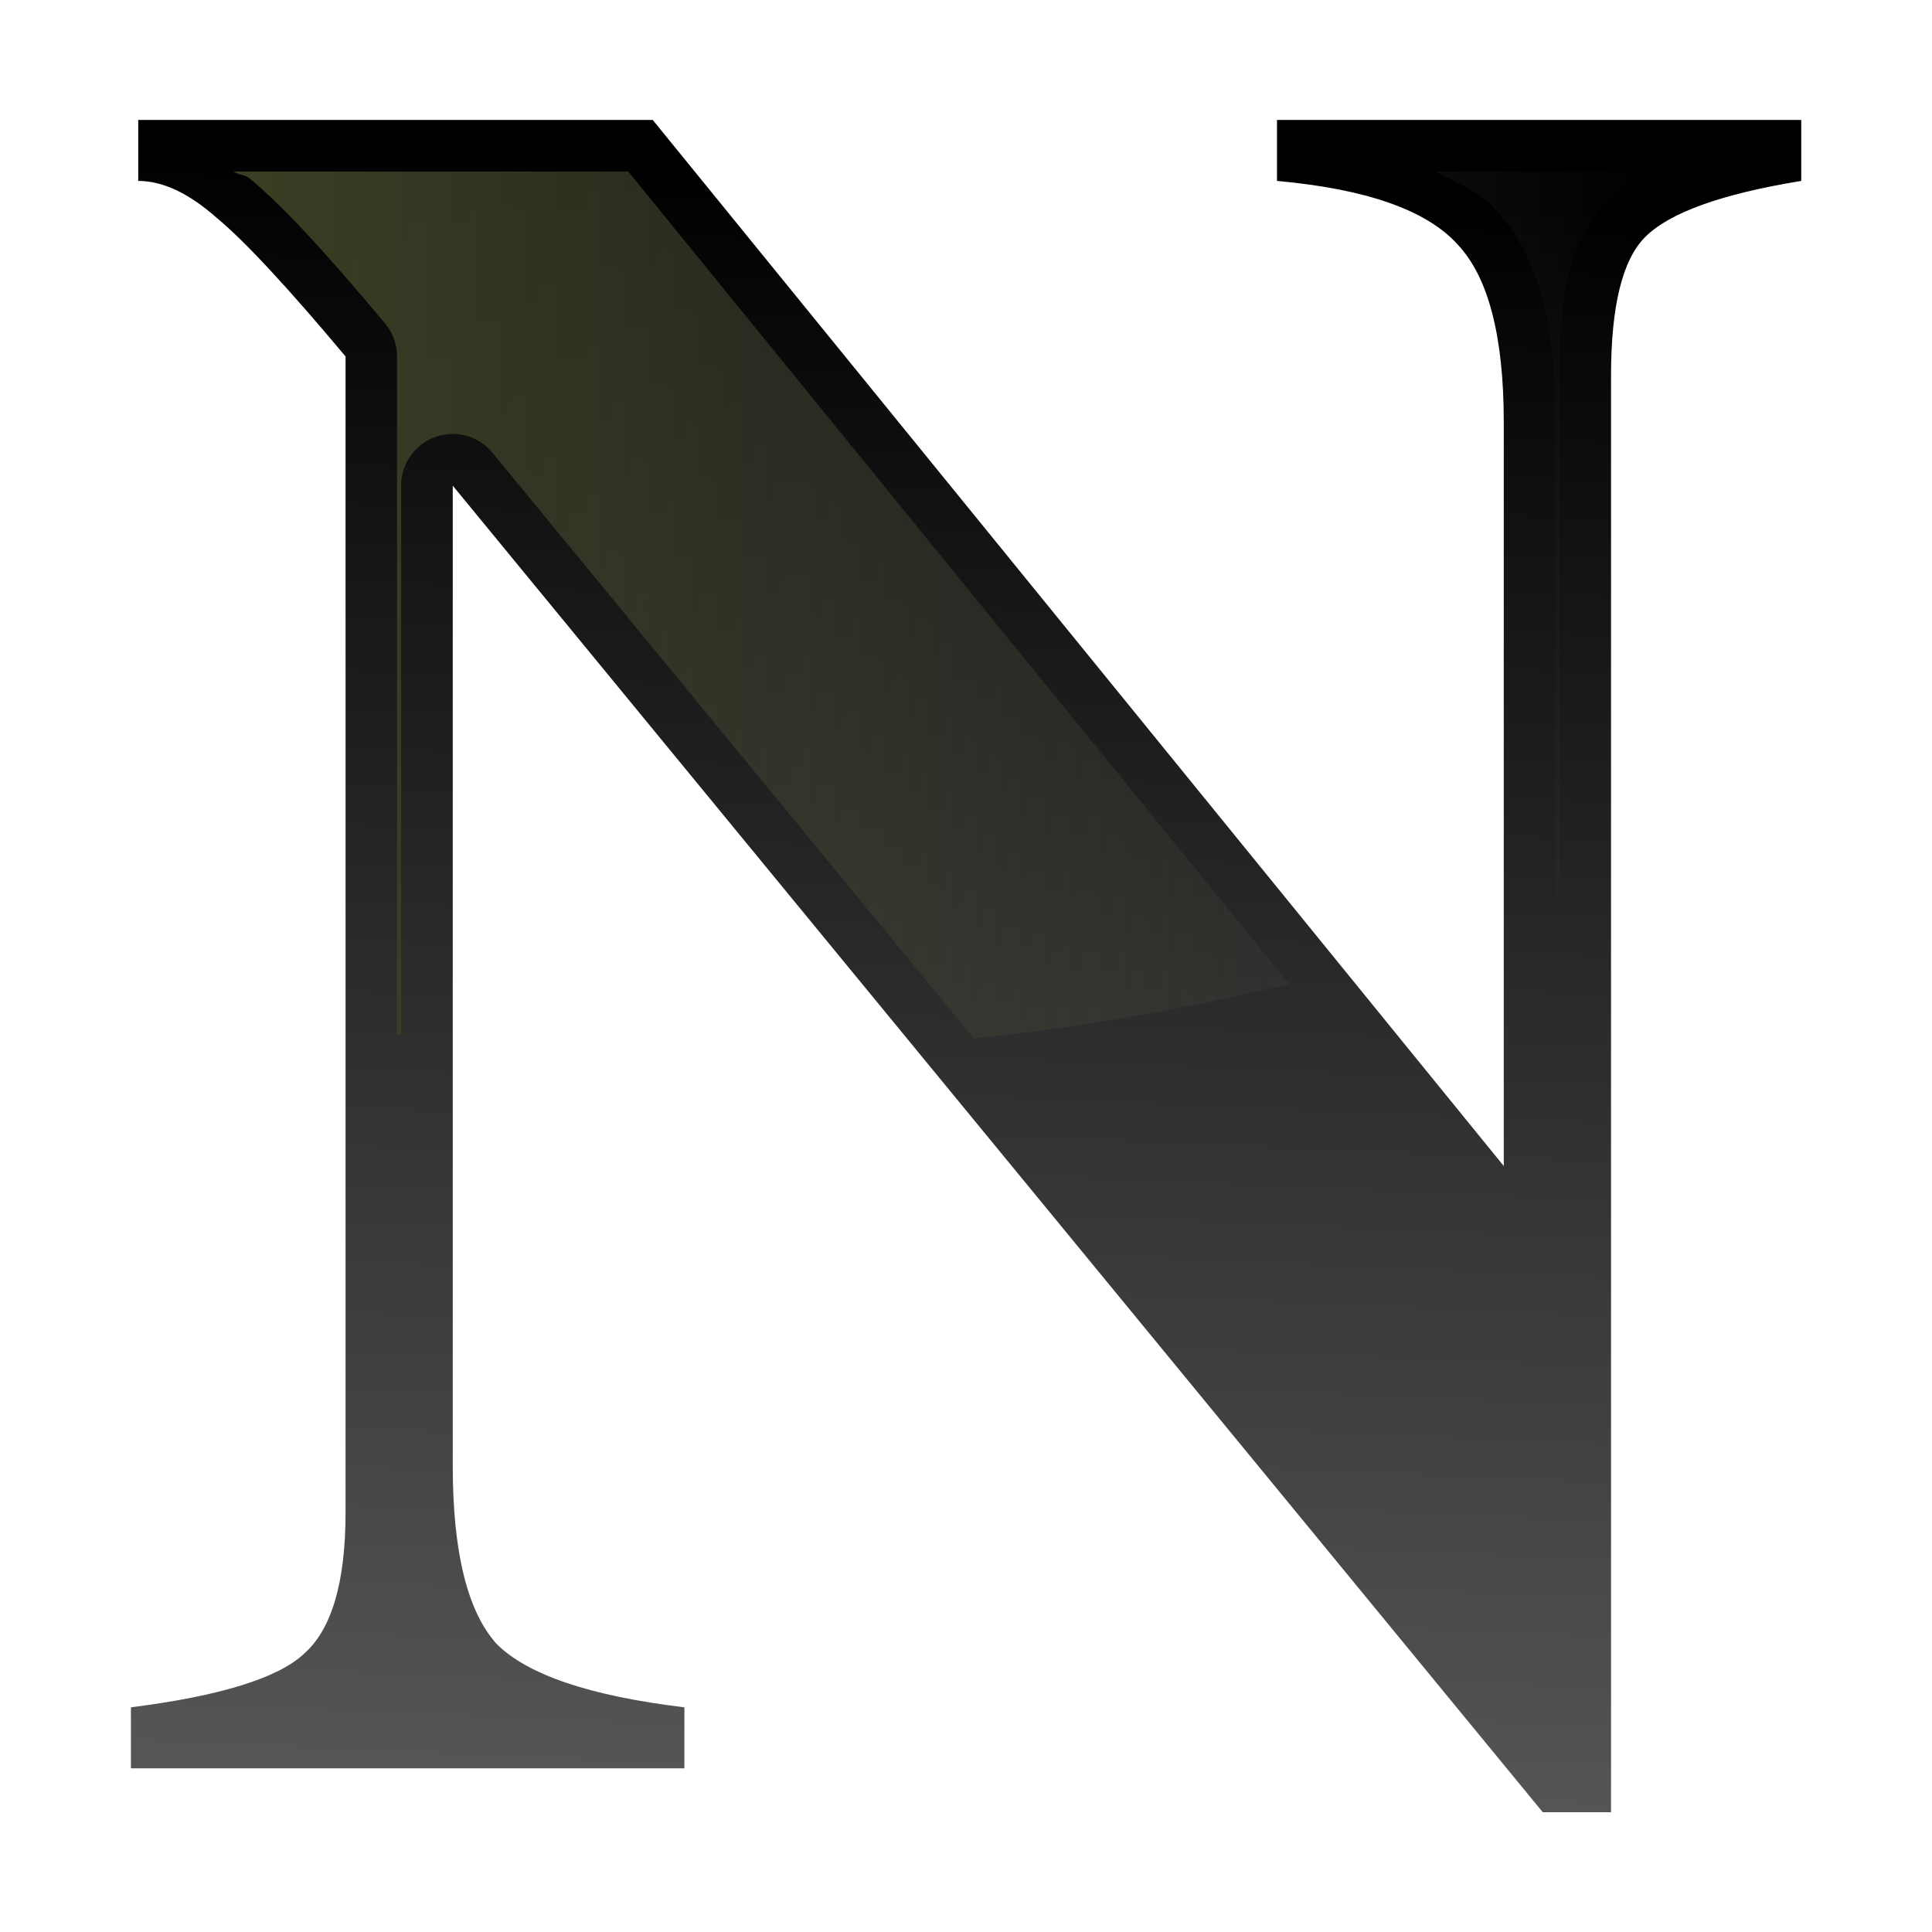 <?xml version="1.0" encoding="UTF-8" standalone="no"?>
<svg
   xmlns:dc="http://purl.org/dc/elements/1.1/"
   xmlns:cc="http://creativecommons.org/ns#"
   xmlns:rdf="http://www.w3.org/1999/02/22-rdf-syntax-ns#"
   xmlns:svg="http://www.w3.org/2000/svg"
   xmlns="http://www.w3.org/2000/svg"
   xmlns:xlink="http://www.w3.org/1999/xlink"
   xmlns:sodipodi="http://sodipodi.sourceforge.net/DTD/sodipodi-0.dtd"
   xmlns:inkscape="http://www.inkscape.org/namespaces/inkscape"
   height="16"
   viewBox="0 0 4.233 4.233"
   width="16"
   version="1.1"
   id="svg20"
   sodipodi:docname="sc_bold.svg"
   inkscape:version="0.92.4 (unknown)">
  <defs
     id="defs24">
    <linearGradient
       inkscape:collect="always"
       xlink:href="#b"
       id="linearGradient856"
       gradientUnits="userSpaceOnUse"
       x1="15.627"
       y1="31.245"
       x2="16.848"
       y2="3.159" />
  </defs>
  <sodipodi:namedview
     pagecolor="#ffffff"
     bordercolor="#666666"
     borderopacity="1"
     objecttolerance="10"
     gridtolerance="10"
     guidetolerance="10"
     inkscape:pageopacity="0"
     inkscape:pageshadow="2"
     inkscape:window-width="1366"
     inkscape:window-height="706"
     id="namedview22"
     showgrid="true"
     inkscape:zoom="10.429825"
     inkscape:cx="9.2012669"
     inkscape:cy="9.1691344"
     inkscape:window-x="0"
     inkscape:window-y="0"
     inkscape:window-maximized="1"
     inkscape:current-layer="g873">
    <inkscape:grid
       type="xygrid"
       id="grid836" />
  </sodipodi:namedview>
  <linearGradient
     id="a"
     gradientUnits="userSpaceOnUse"
     x1="4.096"
     x2="29.047"
     y1="10.604"
     y2="10.604">
    <stop
       offset="0"
       stop-color="#3b3e22"
       id="stop2" />
    <stop
       offset="1"
       stop-color="#454545"
       stop-opacity="0"
       id="stop4" />
  </linearGradient>
  <linearGradient
     id="b"
     gradientUnits="userSpaceOnUse"
     x1="15.627"
     x2="16.848"
     y1="31.245"
     y2="3.159">
    <stop
       offset="0"
       stop-color="#555"
       id="stop7" />
    <stop
       offset="1"
       id="stop9" />
  </linearGradient>
  <g
     id="g873"
     transform="scale(0.125)">
    <path
       inkscape:connector-curvature="0"
       id="path833"
       style="font-weight:bold;font-size:42.741px;font-family:FreeSerif;letter-spacing:0;word-spacing:0;fill:url(#linearGradient856);stroke-width:1.015"
       d="M 11.441,2.102 26.358,20.438 V 7.402 q 0,-2.265 -0.812,-3.12 -0.812,-0.898 -3.163,-1.111 V 2.102 h 9.189 V 3.171 Q 29.478,3.513 28.837,4.154 28.238,4.752 28.238,6.59 V 31.764 H 27.041 L 7.936,8.513 V 25.695 q 0,2.265 0.769,3.12 0.812,0.812 3.291,1.111 v 1.069 H 2.295 v -1.069 q 2.351,-0.299 3.035,-0.94 0.727,-0.641 0.727,-2.479 V 6.248 Q 4.517,4.41 3.791,3.812 3.064,3.171 2.423,3.171 V 2.102 Z" />
    <path
       d="m 4.096,3.006 c 0.087,0.067 0.199,0.051 0.283,0.125 0.592,0.49 1.335,1.303 2.369,2.537 A 0.904,0.904 0 0 1 6.959,6.248 V 18.125 a 24.324,12.844 0 0 0 0.072,0.01 V 8.513 A 0.904,0.904 0 0 1 8.635,7.939 L 17.068,18.202 A 24.324,12.844 0 0 0 22.597,17.247 L 11.012,3.006 Z m 21.059,0 c 0.38,0.193 0.779,0.365 1.055,0.668 0.807,0.858 1.053,2.117 1.053,3.728 V 15.756 a 24.324,12.844 0 0 0 0.072,-0.027 V 6.59 c 0,-1.323 0.137,-2.348 0.863,-3.074 0.229,-0.229 0.551,-0.358 0.85,-0.51 z"
       id="path16"
       style="fill:url(#a);stroke-width:1.015"
       inkscape:connector-curvature="0" />
  </g>
</svg>
